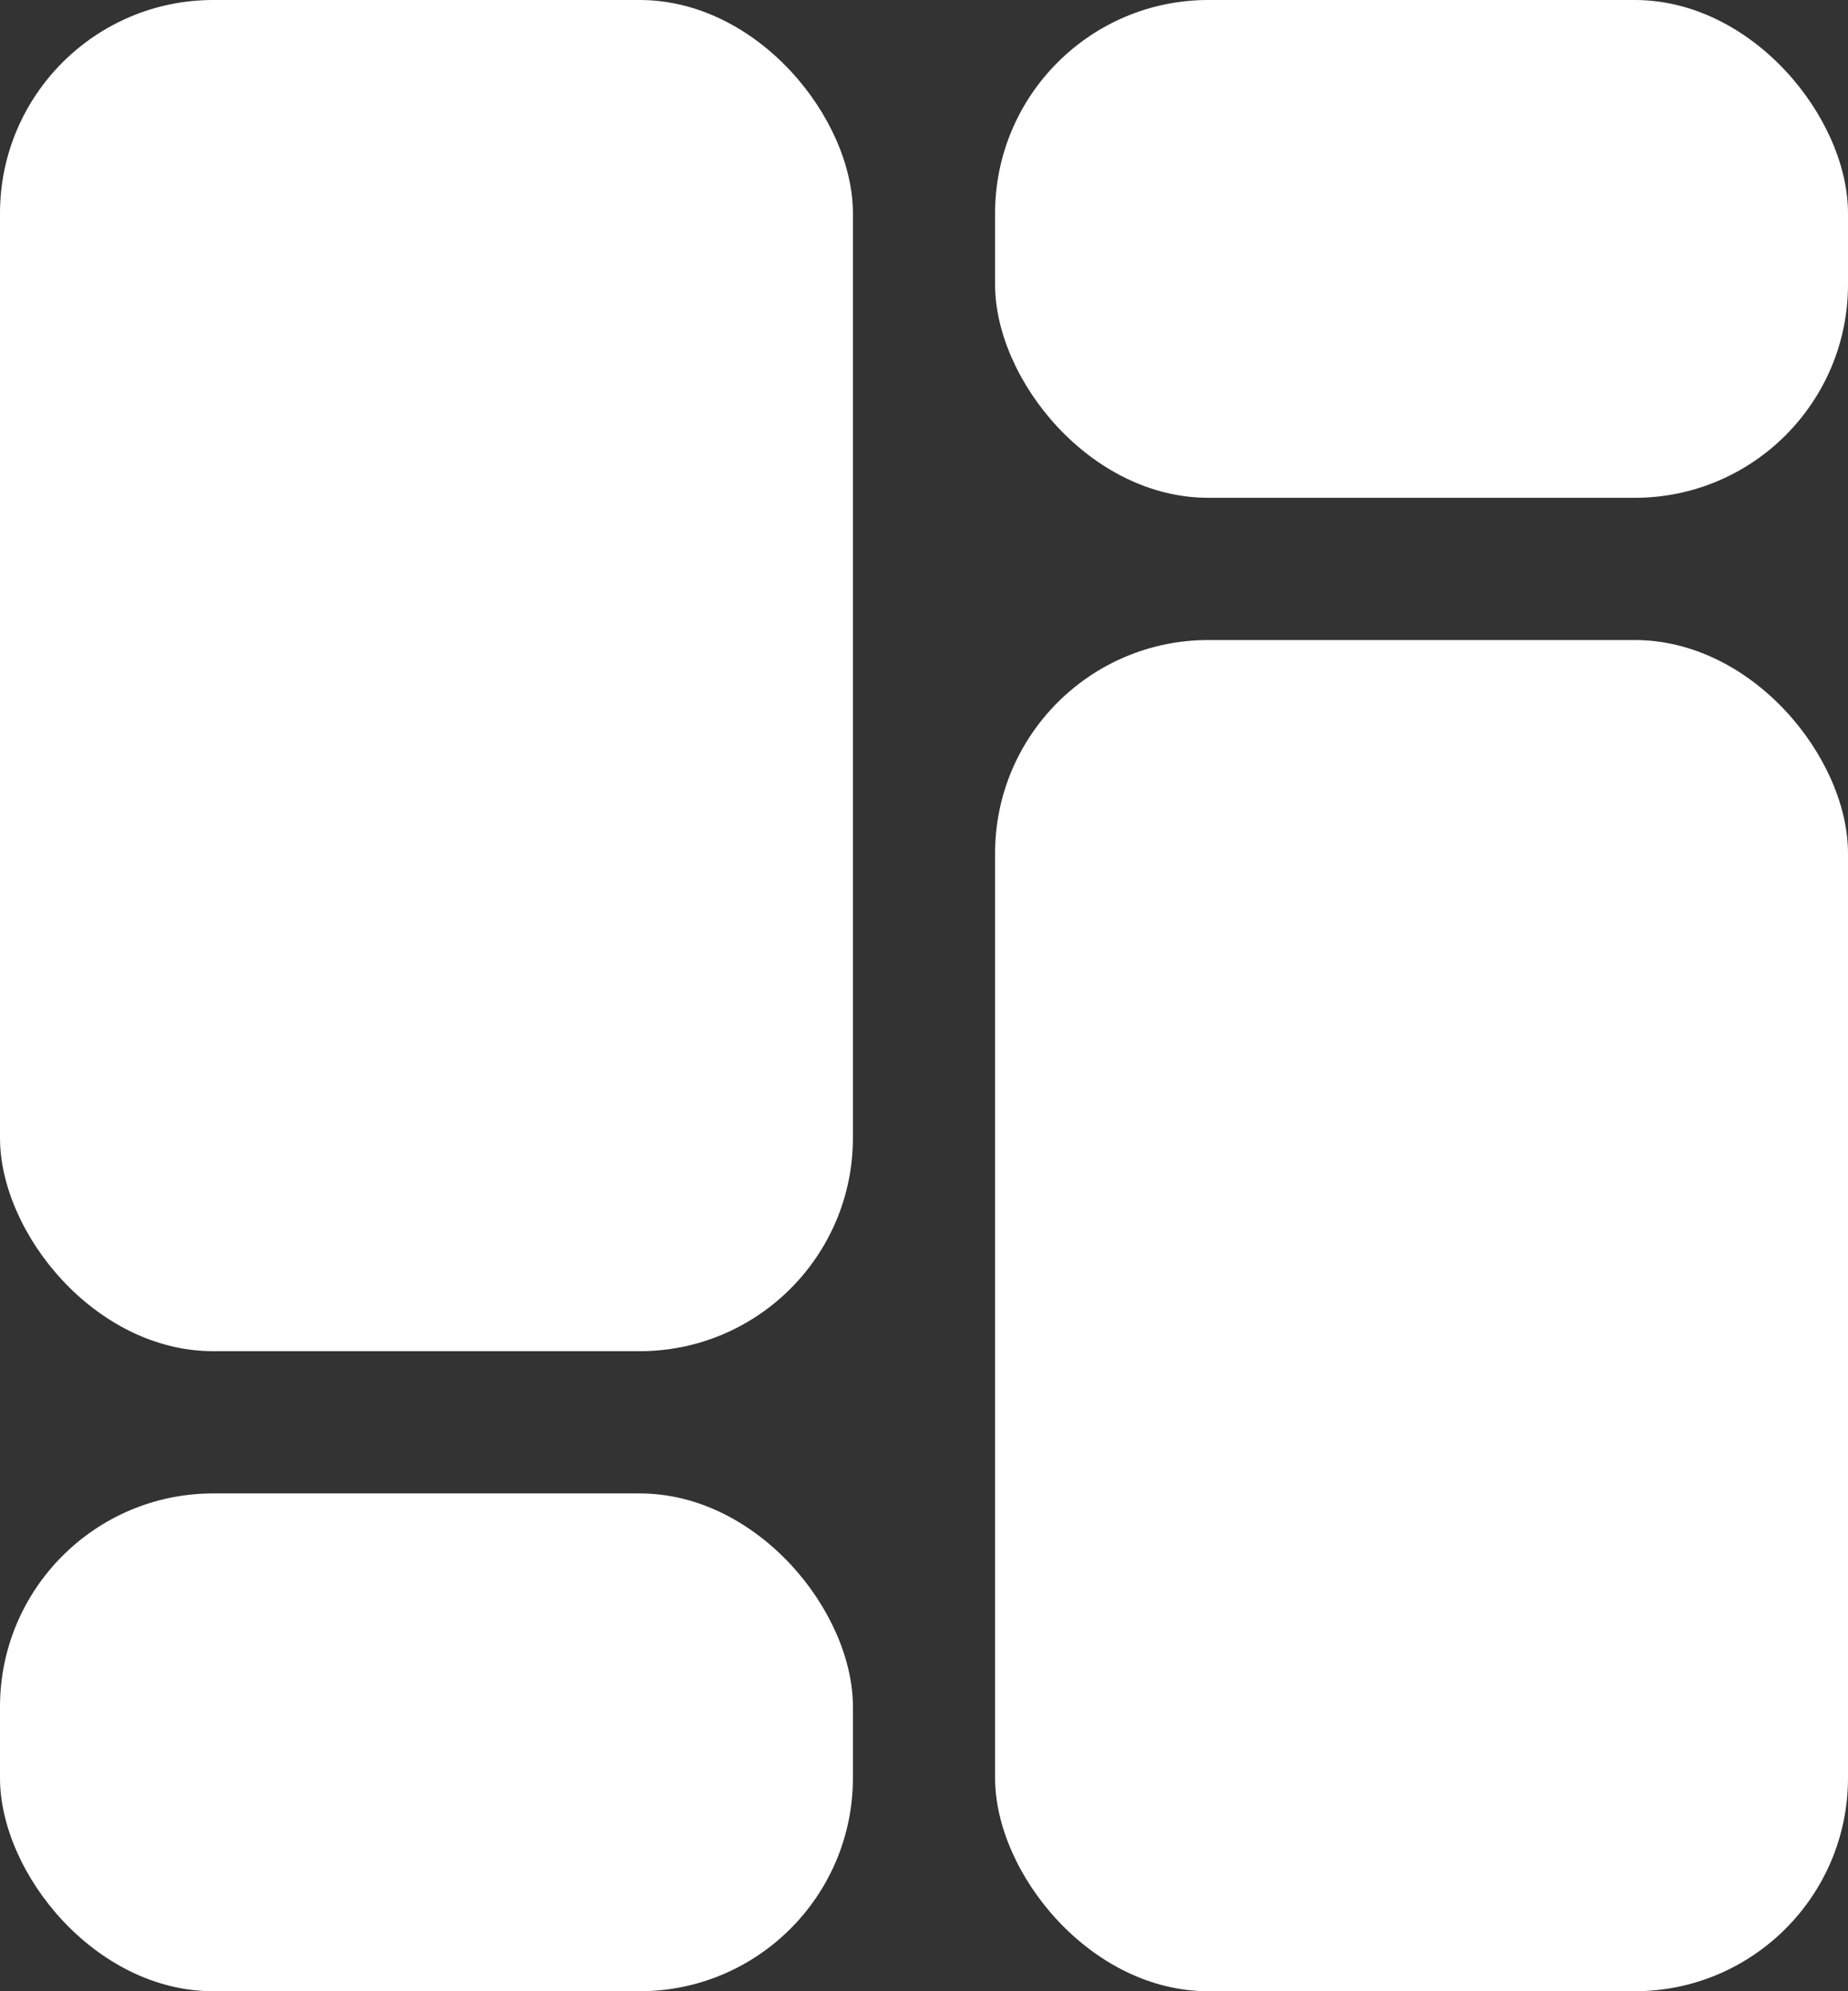 <svg xmlns="http://www.w3.org/2000/svg" width="26" height="28" viewBox="0 0 26 28">
  <rect x="0" y="0" width="26" height="28" fill="#333333" stroke="none"/>
  <g id="Groupe_1" data-name="Groupe 1" transform="translate(124.443 -366.27)">
    <rect id="Rectangle_8" data-name="Rectangle 8" width="12" height="19" rx="3" transform="translate(-110.443 375.27)" fill="#fff"/>
    <rect id="Rectangle_11" data-name="Rectangle 11" width="12" height="7" rx="3" transform="translate(-110.443 366.27)" fill="#fff"/>
    <rect id="Rectangle_12" data-name="Rectangle 12" width="12" height="19" rx="3" transform="translate(-124.443 366.27)" fill="#fff"/>
    <rect id="Rectangle_13" data-name="Rectangle 13" width="12" height="7" rx="3" transform="translate(-124.443 387.27)" fill="#fff"/>
  </g>
</svg>
